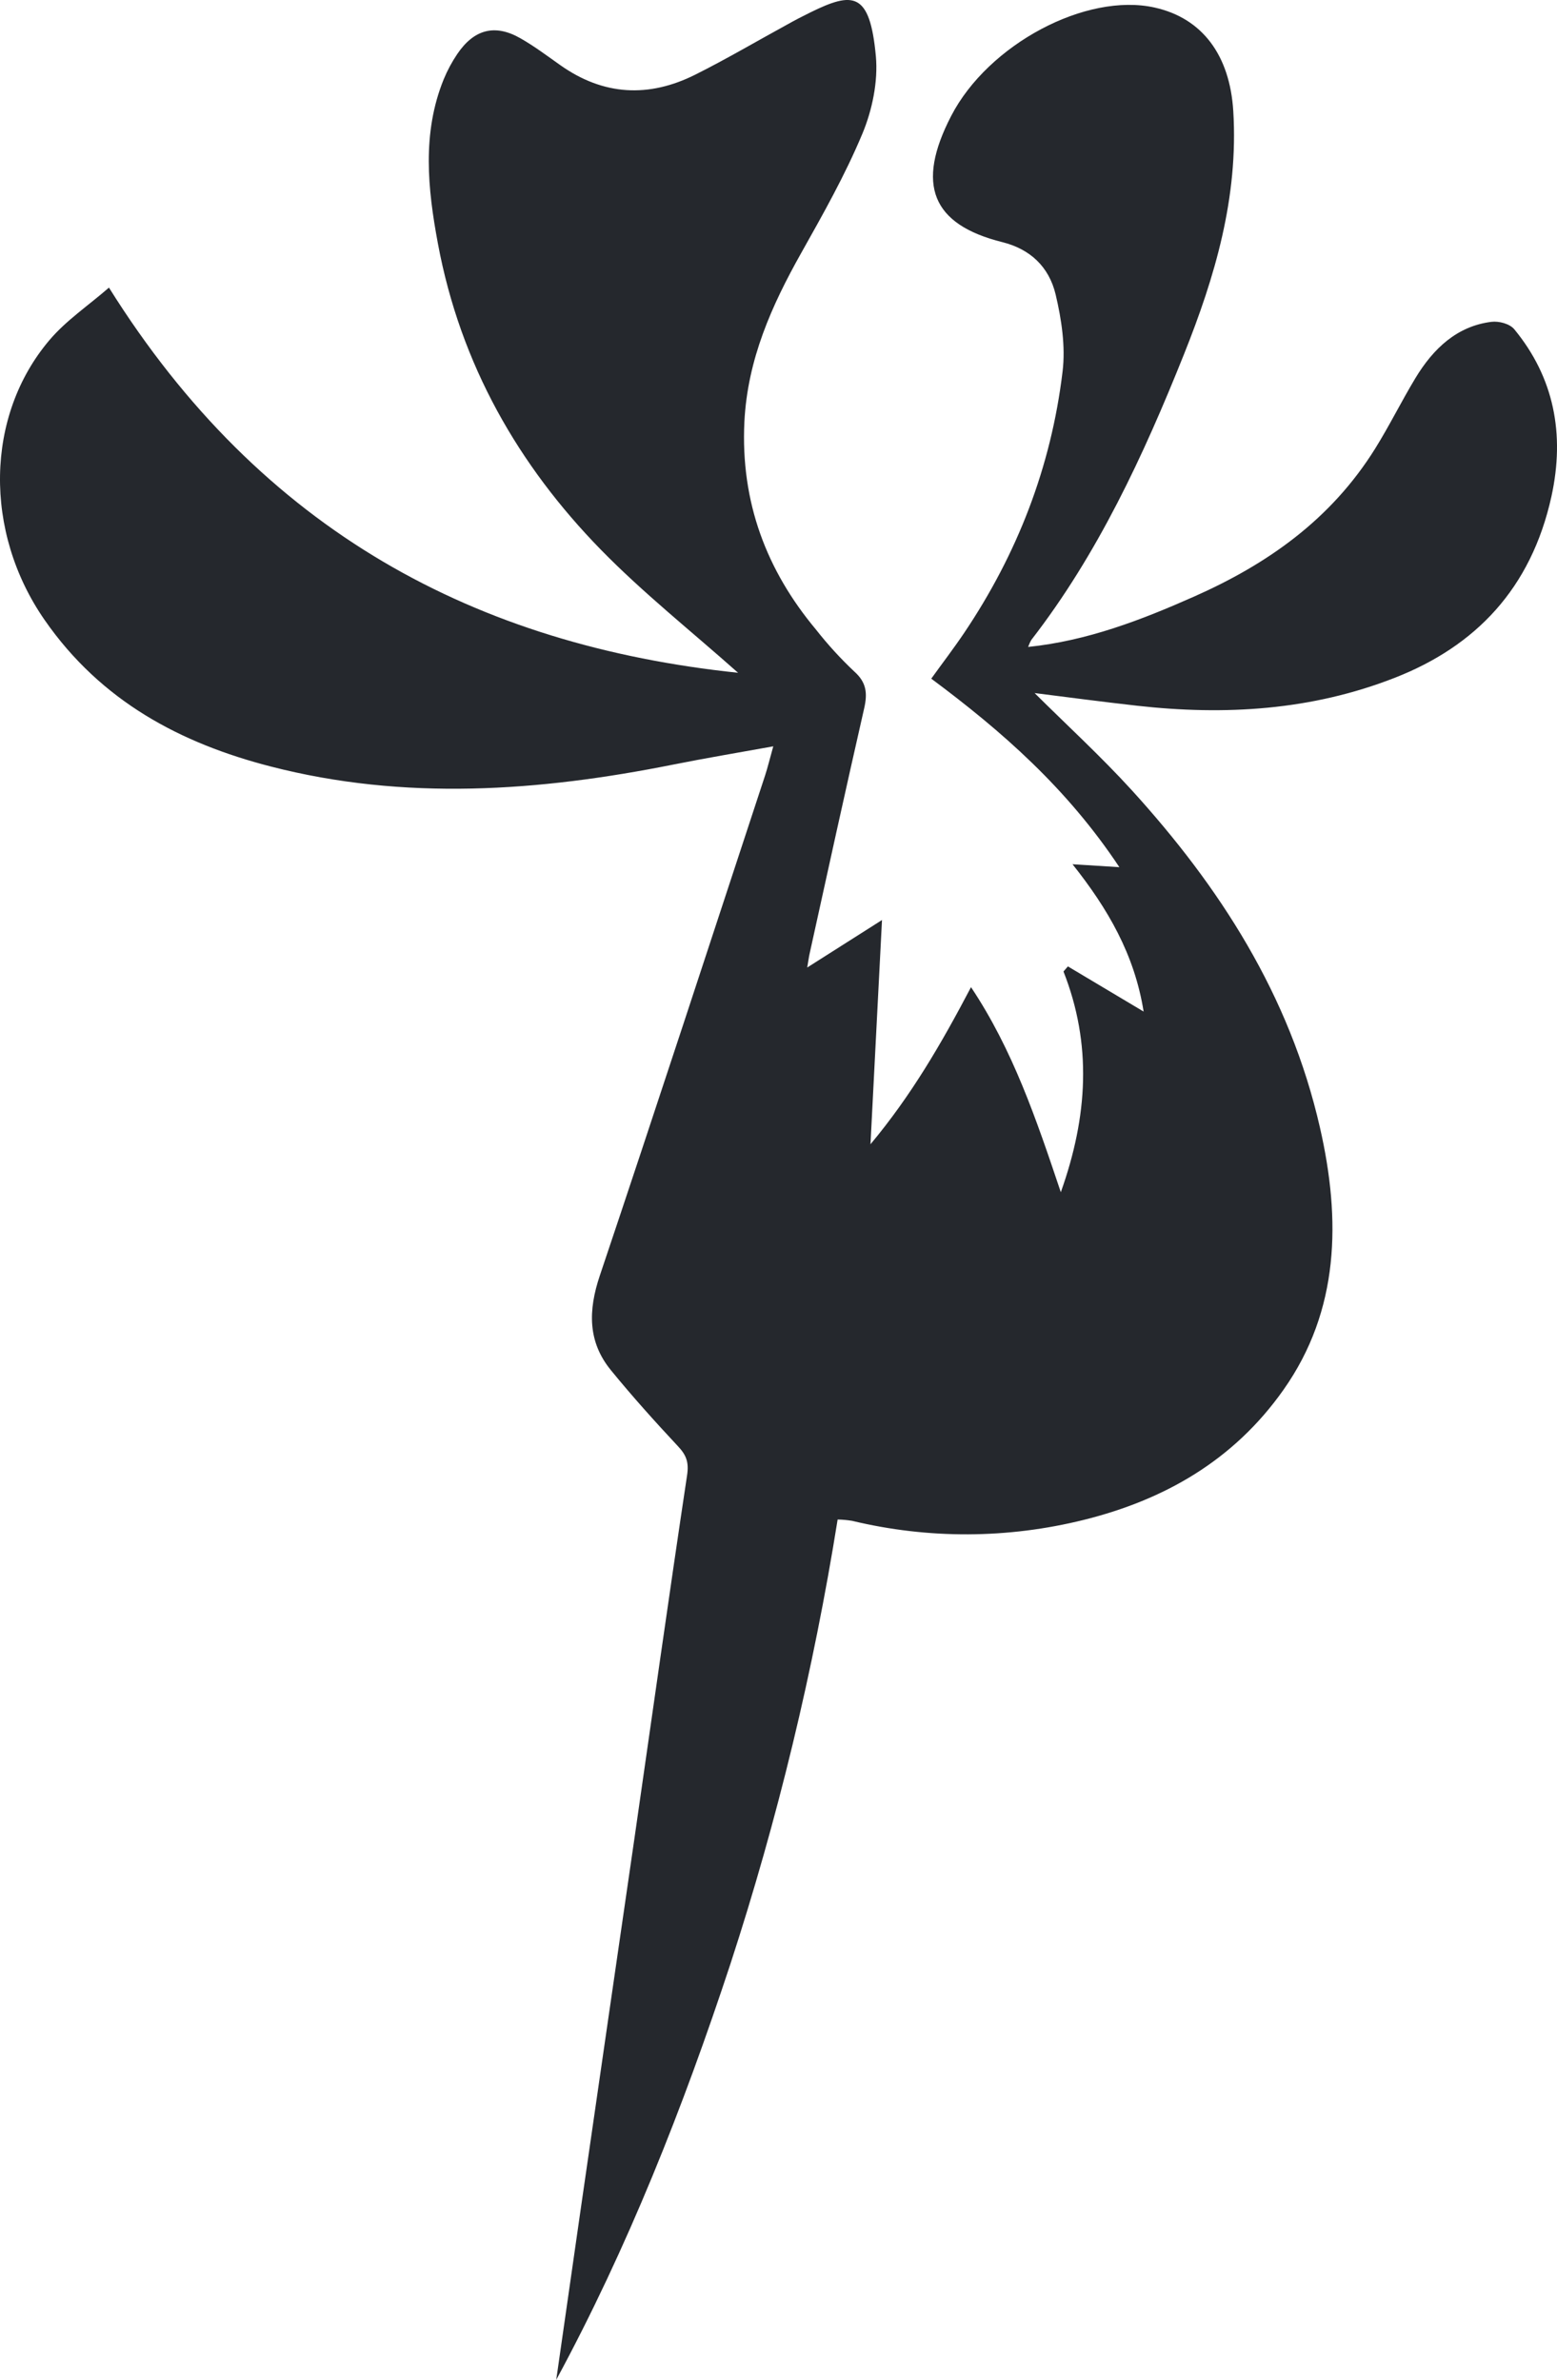 <svg width="53" height="81" viewBox="0 0 53 81" fill="none" xmlns="http://www.w3.org/2000/svg">
<path d="M18.934 81C19.219 79.016 19.503 77.031 19.788 75.046C20.389 70.884 20.993 66.721 21.598 62.557C22.192 58.442 22.77 54.322 23.388 50.212C23.456 49.764 23.358 49.522 23.078 49.224C22.293 48.384 21.522 47.526 20.792 46.632C20.008 45.67 20.017 44.606 20.418 43.415C22.321 37.753 24.174 32.073 26.042 26.398C26.13 26.13 26.195 25.855 26.322 25.402C25.104 25.622 24.002 25.806 22.908 26.025C18.343 26.937 13.771 27.264 9.207 26.086C6.174 25.304 3.448 23.885 1.515 21.096C-0.561 18.101 -0.503 14.15 1.685 11.574C2.253 10.905 2.996 10.409 3.709 9.789C8.909 18.104 16.236 21.965 25.124 22.899C23.52 21.472 21.9 20.189 20.451 18.707C17.66 15.849 15.675 12.419 14.906 8.288C14.559 6.431 14.36 4.533 15.102 2.703C15.228 2.398 15.383 2.108 15.565 1.839C16.137 0.994 16.849 0.808 17.715 1.303C18.183 1.569 18.622 1.899 19.066 2.213C20.545 3.263 22.094 3.33 23.671 2.539C24.735 2.006 25.763 1.4 26.808 0.829C27.064 0.685 27.322 0.551 27.584 0.423C29.046 -0.297 29.61 -0.277 29.814 1.909C29.894 2.773 29.689 3.751 29.356 4.549C28.768 5.958 28.014 7.292 27.269 8.618C26.27 10.396 25.447 12.226 25.339 14.355C25.206 17.101 26.098 19.42 27.774 21.426C28.176 21.938 28.613 22.416 29.081 22.857C29.491 23.222 29.535 23.59 29.417 24.106C28.782 26.892 28.169 29.684 27.556 32.473C27.531 32.584 27.518 32.698 27.478 32.93L30.023 31.314C29.89 33.917 29.764 36.336 29.631 38.946C31.015 37.29 32.038 35.533 33.053 33.599C34.47 35.72 35.27 38.074 36.11 40.578C37.033 37.987 37.174 35.539 36.201 33.066L36.351 32.892L38.929 34.43C38.618 32.485 37.713 30.931 36.508 29.415L38.103 29.515C36.32 26.83 34.115 24.895 31.7 23.099C32.083 22.566 32.473 22.058 32.831 21.525C34.619 18.863 35.779 15.91 36.17 12.643C36.273 11.793 36.134 10.871 35.935 10.029C35.708 9.07 35.055 8.475 34.121 8.242C31.714 7.642 31.171 6.279 32.377 3.948C33.637 1.509 36.973 -0.266 39.308 0.258C40.924 0.619 41.864 1.876 41.981 3.786C42.159 6.719 41.356 9.423 40.305 12.052C38.923 15.508 37.364 18.866 35.107 21.779C35.063 21.855 35.027 21.935 34.998 22.019C37.01 21.812 38.852 21.102 40.66 20.299C43.119 19.207 45.297 17.7 46.816 15.259C47.297 14.486 47.704 13.659 48.176 12.877C48.791 11.856 49.603 11.099 50.767 10.954C51.019 10.922 51.389 11.017 51.547 11.208C52.898 12.85 53.275 14.772 52.811 16.895C52.118 20.042 50.219 21.995 47.486 23.066C44.643 24.181 41.701 24.355 38.714 24.021C37.532 23.888 36.354 23.733 35.218 23.589C36.303 24.669 37.466 25.733 38.531 26.901C41.504 30.171 43.898 33.848 44.932 38.383C45.648 41.523 45.596 44.597 43.692 47.299C41.982 49.729 39.603 51.055 36.898 51.729C34.301 52.375 31.604 52.387 29.002 51.762C28.84 51.736 28.677 51.721 28.513 51.718C27.691 56.863 26.469 61.925 24.862 66.848C23.251 71.737 21.371 76.492 18.934 81Z" fill="#25282D"/>
</svg>
